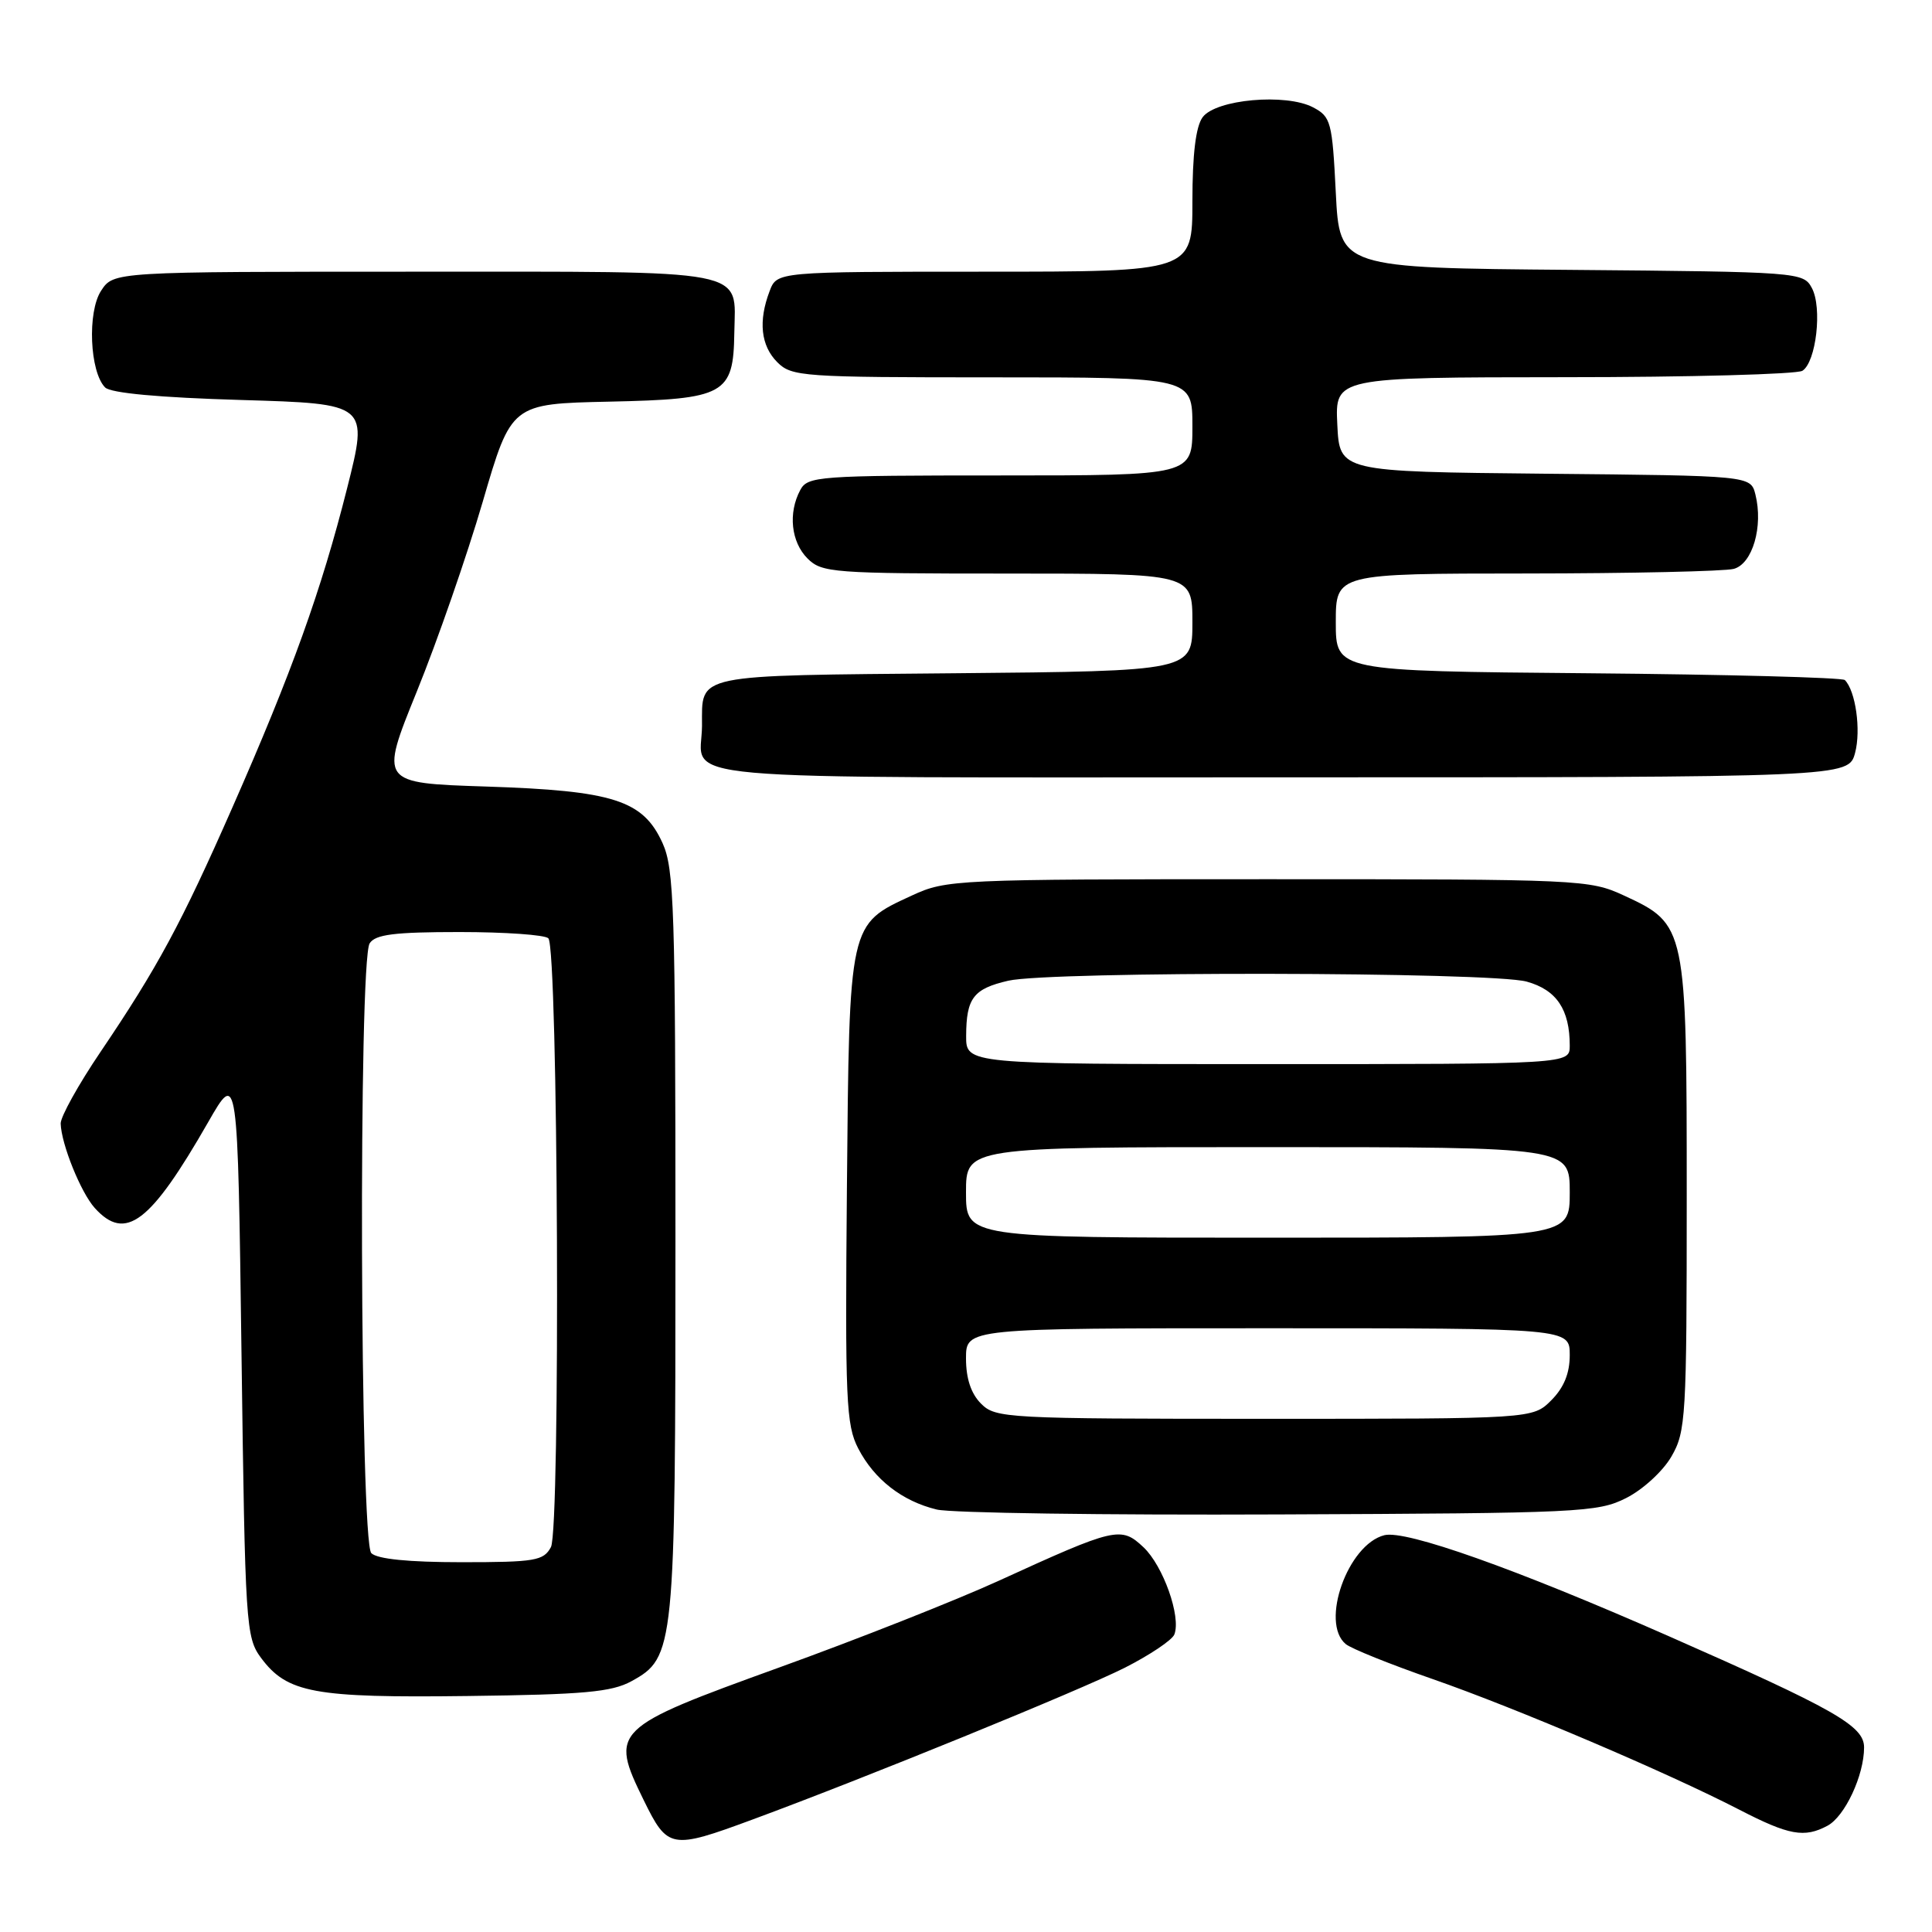 <?xml version="1.0" encoding="UTF-8" standalone="no"?>
<!DOCTYPE svg PUBLIC "-//W3C//DTD SVG 1.1//EN" "http://www.w3.org/Graphics/SVG/1.1/DTD/svg11.dtd" >
<svg xmlns="http://www.w3.org/2000/svg" xmlns:xlink="http://www.w3.org/1999/xlink" version="1.1" viewBox="0 0 256 256">
 <g >
 <path fill="currentColor"
d=" M 99.68 241.11 C 114.70 235.57 143.01 224.02 149.03 220.99 C 152.36 219.30 155.33 217.31 155.61 216.57 C 156.52 214.21 154.12 207.47 151.52 205.02 C 148.53 202.21 147.85 202.37 132.25 209.50 C 126.61 212.07 113.56 217.23 103.25 220.95 C 81.13 228.95 80.77 229.30 85.29 238.52 C 88.47 245.01 88.91 245.09 99.68 241.11 Z  M 242.15 241.92 C 244.46 240.68 247.00 235.25 247.00 231.54 C 247.00 228.69 243.17 226.51 221.00 216.75 C 200.83 207.87 186.29 202.71 183.44 203.42 C 178.59 204.64 174.90 215.02 178.32 217.85 C 179.04 218.45 184.21 220.53 189.82 222.48 C 200.88 226.33 220.93 234.87 230.50 239.81 C 237.05 243.19 239.09 243.56 242.15 241.92 Z  M 83.67 222.77 C 89.39 219.63 89.50 218.58 89.50 164.50 C 89.50 120.36 89.33 115.12 87.79 111.71 C 85.21 106.03 81.30 104.77 64.40 104.22 C 50.31 103.76 50.31 103.76 55.23 91.63 C 57.94 84.96 61.87 73.65 63.96 66.50 C 67.75 53.50 67.75 53.50 80.75 53.22 C 96.07 52.89 97.18 52.28 97.30 44.13 C 97.43 35.51 100.01 36.00 54.90 36.00 C 15.05 36.00 15.05 36.00 13.40 38.52 C 11.55 41.33 11.89 49.29 13.93 51.34 C 14.68 52.09 21.10 52.68 31.95 53.00 C 48.82 53.50 48.82 53.50 45.99 64.71 C 42.57 78.26 38.67 89.11 30.79 107.00 C 24.04 122.34 20.88 128.20 13.32 139.38 C 10.39 143.71 8.02 147.98 8.04 148.88 C 8.12 151.60 10.71 158.02 12.56 160.07 C 16.63 164.57 19.92 162.07 27.59 148.68 C 31.50 141.86 31.50 141.86 32.00 179.36 C 32.48 215.44 32.58 216.96 34.59 219.68 C 38.05 224.33 41.60 224.99 62.00 224.73 C 77.36 224.54 81.04 224.21 83.67 222.77 Z  M 215.47 198.50 C 217.68 197.39 220.35 194.94 221.47 193.00 C 223.39 189.69 223.50 187.82 223.50 158.50 C 223.50 122.76 223.44 122.48 215.18 118.66 C 210.62 116.55 209.45 116.50 168.00 116.50 C 126.58 116.50 125.38 116.55 120.83 118.66 C 112.44 122.53 112.54 122.11 112.22 157.45 C 111.97 185.58 112.11 188.82 113.72 191.93 C 115.85 196.04 119.54 198.91 124.12 200.02 C 125.98 200.48 146.40 200.77 169.50 200.67 C 209.32 200.51 211.71 200.40 215.47 198.50 Z  M 245.81 99.75 C 246.61 96.74 245.88 91.54 244.45 90.11 C 244.11 89.78 228.80 89.37 210.42 89.21 C 177.00 88.92 177.00 88.92 177.00 82.46 C 177.00 76.00 177.00 76.00 202.25 75.99 C 216.14 75.98 228.50 75.70 229.73 75.38 C 232.22 74.71 233.66 69.76 232.60 65.52 C 231.97 63.03 231.97 63.03 204.73 62.77 C 177.50 62.50 177.50 62.50 177.20 56.25 C 176.90 50.00 176.90 50.00 207.20 49.98 C 223.87 49.98 238.10 49.59 238.83 49.13 C 240.65 47.97 241.48 40.76 240.08 38.16 C 238.96 36.07 238.41 36.02 208.22 35.76 C 177.50 35.50 177.50 35.50 177.00 25.53 C 176.53 16.14 176.35 15.47 174.00 14.23 C 170.40 12.33 161.09 13.16 159.35 15.54 C 158.45 16.77 158.00 20.45 158.00 26.69 C 158.00 36.00 158.00 36.00 130.48 36.00 C 102.95 36.00 102.95 36.00 101.98 38.57 C 100.46 42.55 100.81 45.81 103.00 48.00 C 104.90 49.90 106.33 50.00 131.50 50.00 C 158.00 50.00 158.00 50.00 158.00 56.50 C 158.00 63.00 158.00 63.00 132.54 63.00 C 108.38 63.00 107.02 63.10 106.04 64.93 C 104.41 67.97 104.82 71.82 107.00 74.00 C 108.89 75.89 110.33 76.00 133.50 76.00 C 158.00 76.00 158.00 76.00 158.00 82.46 C 158.00 88.92 158.00 88.92 126.46 89.21 C 91.56 89.53 93.04 89.22 93.02 96.17 C 92.98 103.64 85.82 103.00 169.58 103.00 C 244.94 103.00 244.94 103.00 245.81 99.75 Z  M 49.20 205.80 C 47.70 204.30 47.49 127.35 48.98 125.00 C 49.73 123.82 52.23 123.50 60.88 123.50 C 66.90 123.50 72.21 123.87 72.66 124.33 C 73.96 125.63 74.28 202.61 73.00 205.00 C 72.03 206.81 70.90 207.00 61.16 207.00 C 54.13 207.00 49.98 206.58 49.20 205.80 Z  M 130.00 186.00 C 128.67 184.67 128.00 182.67 128.00 180.00 C 128.00 176.00 128.00 176.00 168.00 176.00 C 208.00 176.00 208.00 176.00 208.00 179.55 C 208.00 181.98 207.23 183.86 205.55 185.55 C 203.09 188.00 203.09 188.00 167.55 188.00 C 133.33 188.00 131.92 187.92 130.00 186.00 Z  M 128.00 158.00 C 128.00 152.00 128.00 152.00 168.00 152.00 C 208.00 152.00 208.00 152.00 208.00 158.00 C 208.00 164.00 208.00 164.00 168.00 164.00 C 128.00 164.00 128.00 164.00 128.00 158.00 Z  M 128.02 137.25 C 128.04 132.25 128.98 131.02 133.60 129.95 C 139.14 128.67 197.61 128.76 202.30 130.07 C 206.26 131.17 208.00 133.76 208.00 138.57 C 208.00 141.00 208.00 141.00 168.00 141.00 C 128.00 141.00 128.00 141.00 128.02 137.25 Z "/>
</g>
</svg>